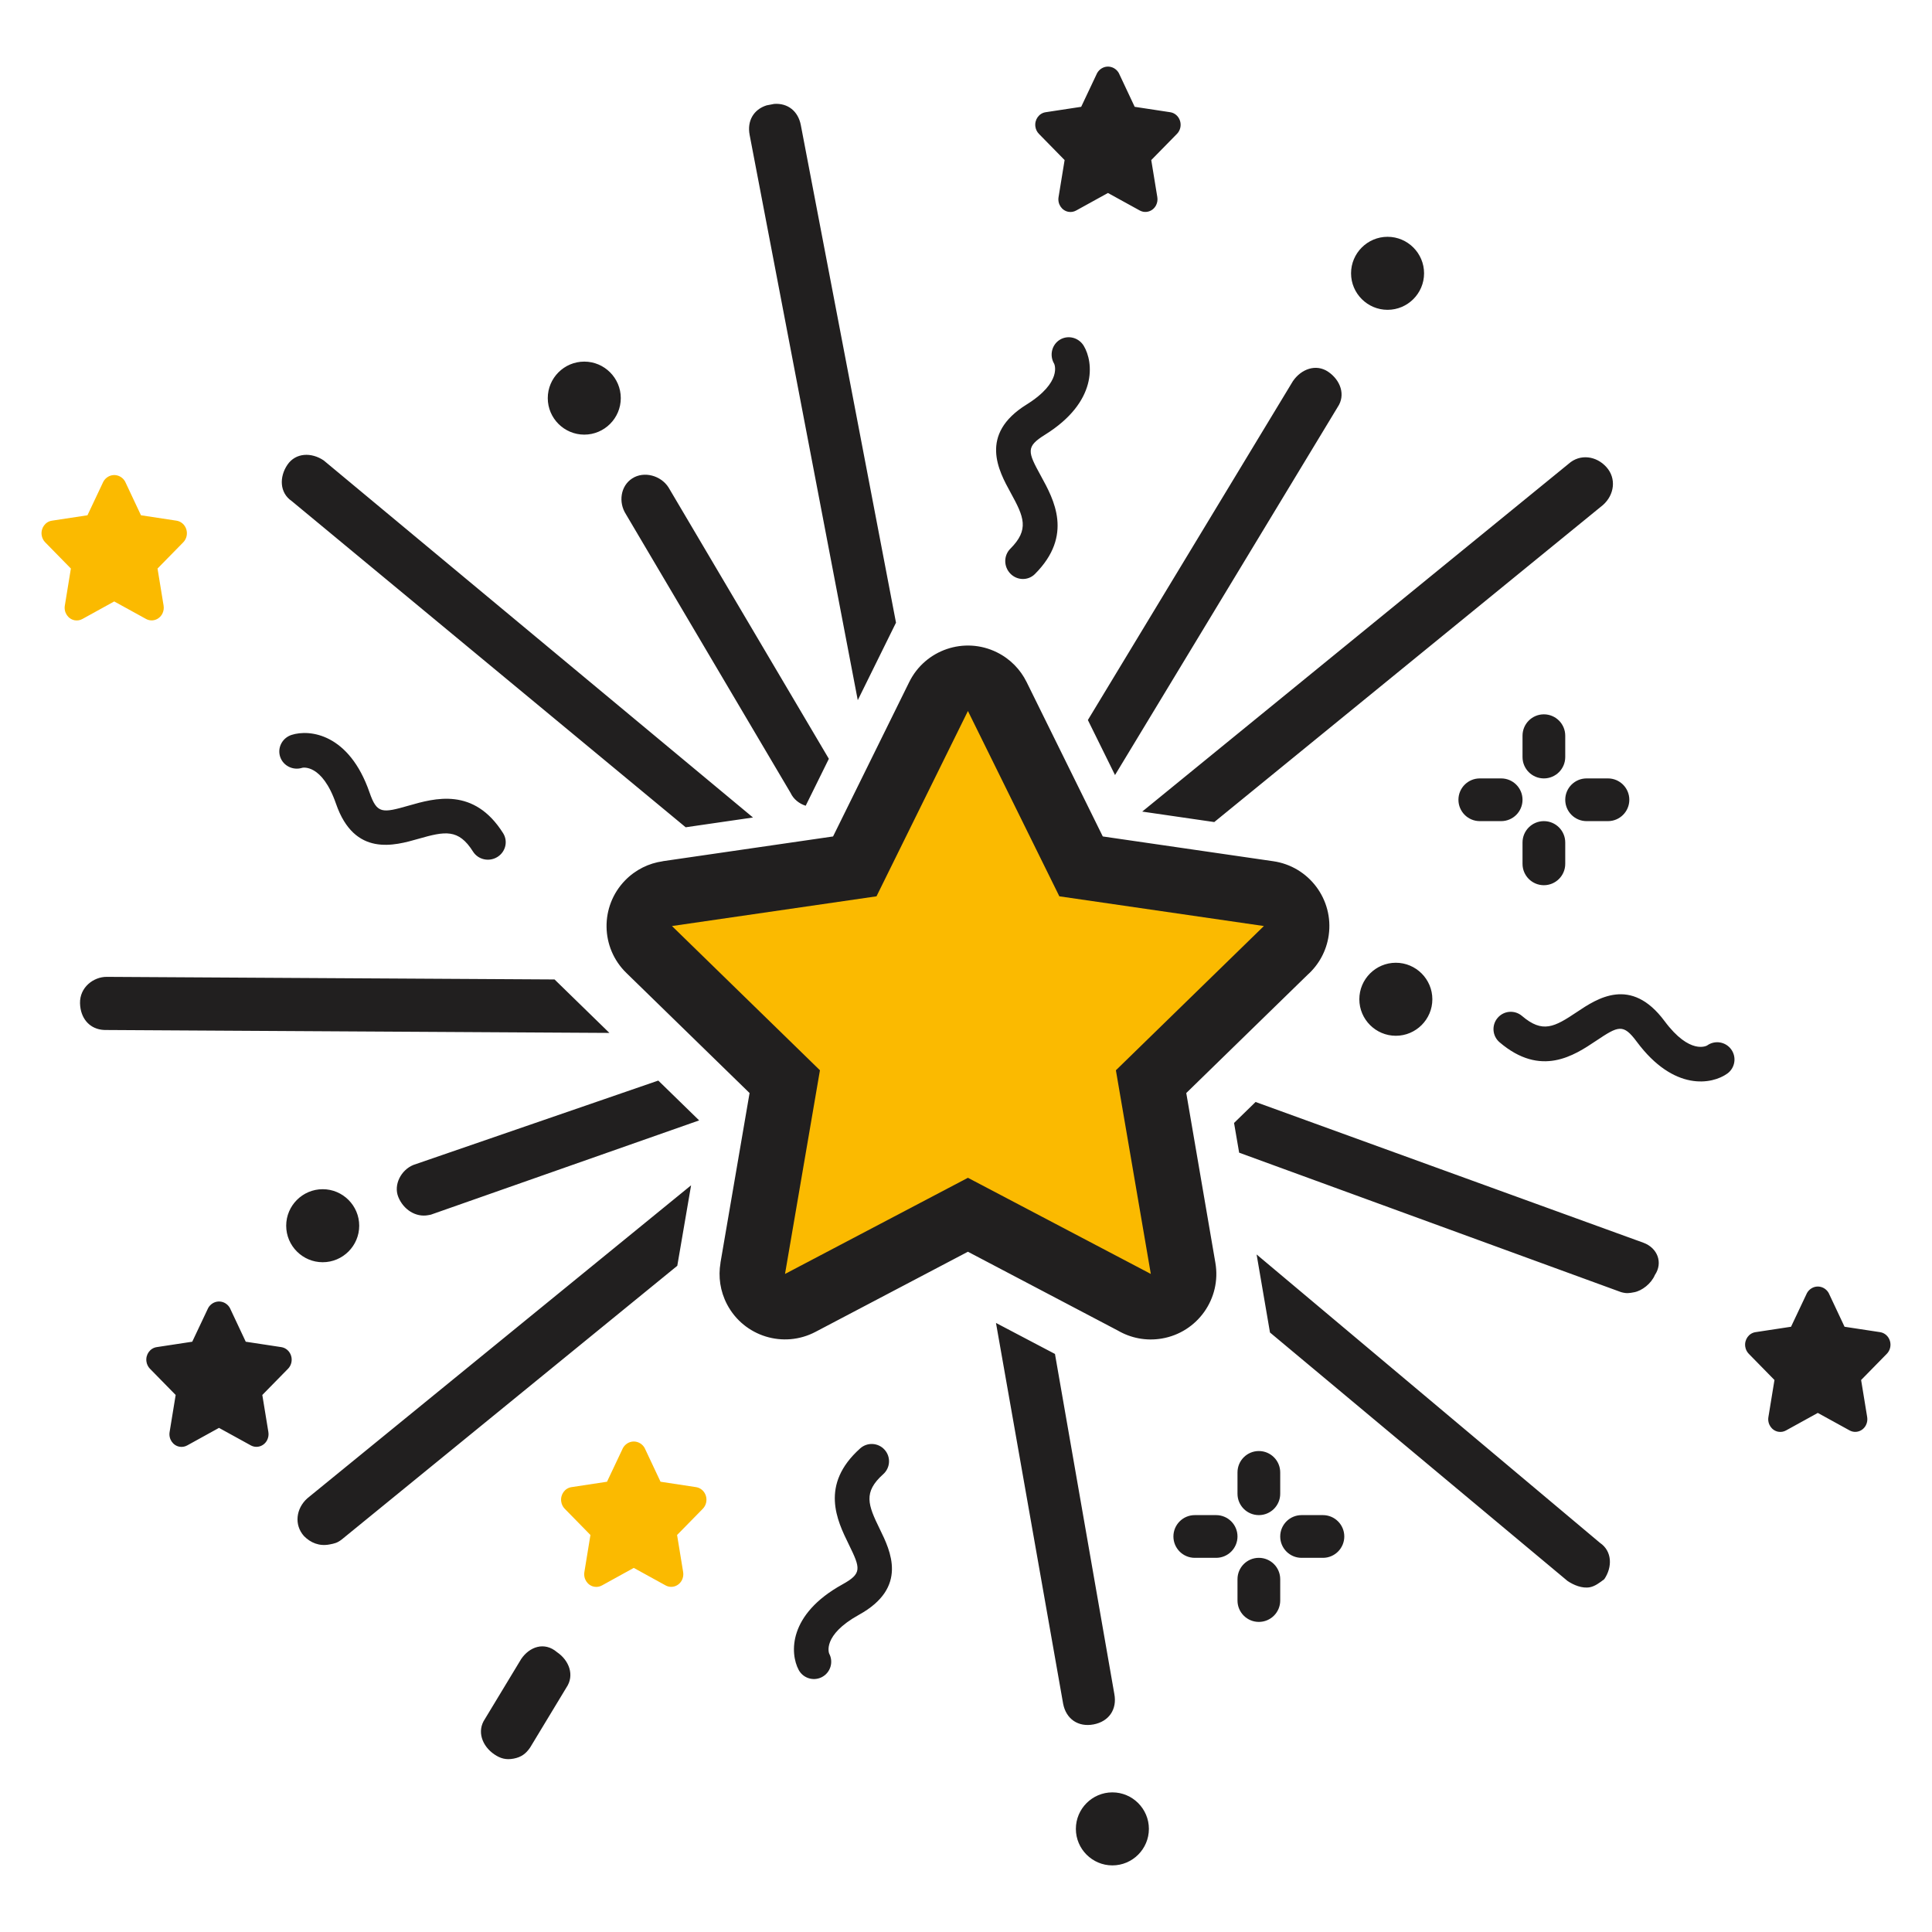 <?xml version="1.0" encoding="UTF-8"?>
<!DOCTYPE svg PUBLIC "-//W3C//DTD SVG 1.1//EN" "http://www.w3.org/Graphics/SVG/1.1/DTD/svg11.dtd">
<!-- Creator: CorelDRAW 2018 (64-Bit) -->
<svg xmlns="http://www.w3.org/2000/svg" xml:space="preserve" width="100%" height="100%" version="1.1" style="shape-rendering:geometricPrecision; text-rendering:geometricPrecision; image-rendering:optimizeQuality; fill-rule:evenodd; clip-rule:evenodd"
viewBox="0 0 5500 5500"
 xmlns:xlink="http://www.w3.org/1999/xlink">
 <defs>
  <style type="text/css">
   <![CDATA[
    .fil0 {fill:none;fill-rule:nonzero}
    .fil1 {fill:#211F1F;fill-rule:nonzero}
    .fil2 {fill:#FBBA00;fill-rule:nonzero}
   ]]>
  </style>
 </defs>
 <g id="Layer_x0020_1">
  <rect class="fil0" x="-0" y="-0" width="5500" height="5500"/>
  <g id="_2208949773296">
   <path class="fil1" d="M2922.53 1941.6l216.86 439.59 484.87 70.47c101.93,14.5 172.81,108.9 158.31,210.83 -6.45,45.32 -28.7,84.49 -60.37,112.76l-345.15 336.4 82.94 483.64c17.32,101.53 -50.94,197.89 -152.47,215.21 -44.78,7.64 -88.54,-1.38 -124.97,-22.54l-427.08 -224.52 -433.9 228.09c-91.05,47.94 -203.74,12.99 -251.68,-78.06 -19.86,-37.72 -25.48,-79.15 -18.8,-118.15l-0.17 -0.03 82.95 -483.65 -350.77 -341.91c-73.73,-71.71 -75.35,-189.63 -3.64,-263.36 29.9,-30.75 67.85,-48.94 107.27,-54.52l-0.03 -0.19 484.86 -70.46 216.85 -439.6c45.53,-92.26 157.24,-130.15 249.5,-84.62 38.24,18.87 67.12,49.11 84.62,84.62zm-2093.87 1917.92c-4.07,-13.07 -14.84,-22.57 -27.81,-24.54l-101.25 -15.4 -45.13 -95.96c-10.06,-17.86 -32.05,-23.81 -49.13,-13.31 -5.27,3.25 -9.63,7.82 -12.73,13.31l-45.35 95.96 -101.22 15.4c-18.83,2.83 -31.92,21.14 -29.2,40.85 1.09,7.88 4.61,15.12 10.04,20.68l73.19 74.69 -17.22 105.46c-3.3,19.62 9.22,38.34 27.94,41.81 7.57,1.38 15.35,0.1 22.12,-3.64l90.53 -49.94 90.51 49.8c16.86,9.27 37.74,2.5 46.6,-15.16 3.52,-7.01 4.74,-15.04 3.45,-22.87l-17.25 -105.46 73.25 -74.69c9.38,-9.59 12.74,-23.94 8.66,-36.99zm90.01 -474.11c-57.25,0 -103.94,46.69 -103.94,103.94 0,57.25 46.69,103.94 103.94,103.94 57.24,0 103.93,-46.69 103.93,-103.94 0,-57.25 -46.69,-103.94 -103.93,-103.94zm258.2 -69.07c-35.02,14.26 -57.21,56.25 -42.96,91.31 14.26,35.01 48.97,58.59 85.42,51.63l7.28 -1.4 763.73 -268.35 -116.31 -113.38 -697.16 240.19zm790.53 57.95l-1092.38 891c-32.25,28.83 -38.46,75.34 -9.63,107.59 18.75,19.07 43.41,29.46 72.55,23.9 14.56,-2.81 21.85,-4.2 35.04,-14.27l955.12 -779.06 39.3 -229.16zm-1664.61 -442.1l1432.06 8.31 -156.16 -152.2 -1274.62 -7.4c-37.82,-0.33 -77.36,29.9 -76.28,75 0.13,5.64 0.7,11.09 1.68,16.29 6.86,36.37 33.86,60.93 73.32,60zm1180.91 1790.68l-103.29 170.82c-23.56,34.72 -7.92,77.03 26.79,100.6 17.37,11.79 33.35,16.3 55.2,12.1 21.86,-4.19 35.02,-14.26 46.81,-31.6l103.29 -170.82c23.57,-34.72 7.92,-77.04 -26.8,-100.62 -36.12,-30.84 -78.44,-15.2 -102,19.52zm932.43 -326.66c33.82,69.09 38.41,83.07 -18.23,114.39 -155.12,85.78 -149.13,196.58 -124.28,243.17 1.5,2.82 3.23,5.4 5.17,7.81 14.54,18.02 40.26,23.77 61.44,12.5 23.99,-12.81 33.09,-42.62 20.28,-66.63 -0.24,-0.48 -21.41,-51.8 85.05,-110.66 140.41,-77.68 89.45,-181.71 58.99,-243.9 -33.9,-69.21 -47.64,-104.79 9.88,-156.27 20.26,-18.14 22.09,-49.18 3.85,-69.52 -18.15,-20.26 -49.27,-21.99 -69.52,-3.84 -115.64,103.49 -65.68,205.46 -32.63,272.95zm419.2 -630.1l191.18 1083.99c8.36,43.71 43.08,67.28 86.79,58.92 43.72,-8.36 67.3,-43.08 58.93,-86.79l-168.96 -967.83 -167.94 -88.29zm331.38 1336.39c-57.25,0 -103.94,46.68 -103.94,103.93 0,57.25 46.69,103.94 103.94,103.94 57.24,0 103.93,-46.69 103.93,-103.94 0,-57.25 -46.69,-103.93 -103.93,-103.93zm356.17 -546.06c0,33.58 27.22,60.8 60.8,60.8 33.59,0 60.82,-27.22 60.82,-60.8l0 -60.81c0,-33.58 -27.23,-60.8 -60.82,-60.8 -33.58,0 -60.8,27.22 -60.8,60.8l0 60.81zm60.8 -425.66c-33.58,0 -60.8,27.23 -60.8,60.82l0 60.8c0,33.58 27.22,60.81 60.8,60.81 33.59,0 60.82,-27.23 60.82,-60.81l0 -60.8c0,-33.59 -27.23,-60.82 -60.82,-60.82zm182.43 182.43l-60.81 0c-33.59,0 -60.8,27.23 -60.8,60.8 0,33.59 27.21,60.82 60.8,60.82l60.81 0c33.57,0 60.8,-27.23 60.8,-60.82 0,-33.57 -27.23,-60.8 -60.8,-60.8zm-304.04 0l-60.8 0c-33.59,0 -60.82,27.23 -60.82,60.8 0,33.59 27.23,60.82 60.82,60.82l60.8 0c33.58,0 60.81,-27.23 60.81,-60.82 0,-33.57 -27.23,-60.8 -60.81,-60.8zm153.3 -519.85l846.88 707.18c17.34,11.78 41.99,22.17 63.84,17.99 14.58,-2.79 27.76,-12.85 40.94,-22.94 23.58,-34.71 22.5,-79.82 -12.22,-103.39l-977.54 -821.04 38.1 222.2zm1764.73 23.56c-4.07,-13.07 -14.84,-22.57 -27.82,-24.54l-101.24 -15.4 -45.13 -95.96c-10.07,-17.86 -32.05,-23.81 -49.14,-13.31 -5.26,3.25 -9.62,7.83 -12.72,13.31l-45.36 95.96 -101.21 15.4c-18.83,2.83 -31.92,21.15 -29.2,40.85 1.09,7.88 4.6,15.12 10.04,20.68l73.19 74.69 -17.23 105.47c-3.3,19.61 9.22,38.33 27.95,41.8 7.56,1.38 15.35,0.1 22.11,-3.64l90.54 -49.94 90.51 49.8c16.85,9.27 37.73,2.51 46.6,-15.16 3.52,-7.01 4.74,-15.04 3.45,-22.86l-17.25 -105.47 73.25 -74.69c9.38,-9.59 12.73,-23.94 8.66,-36.99zm-701.74 -279.16l-1104 -400.66 -61.3 59.72 14.52 84.6 1087.05 396.92c15.96,4.51 23.24,3.12 37.82,0.34 21.87,-4.19 48.21,-24.34 58.61,-48.98 23.57,-34.73 7.92,-77.04 -32.7,-91.94zm-704.69 -797.01c-57.26,0 -103.94,46.69 -103.94,103.94 0,57.25 46.68,103.93 103.94,103.93 57.24,0 103.92,-46.68 103.92,-103.93 0,-57.25 -46.68,-103.94 -103.92,-103.94zm570.14 222.14c63.91,-42.77 77.19,-49.2 115.79,2.75 105.78,142.25 214.78,121.45 257.63,90.59 2.58,-1.86 4.93,-3.92 7.04,-6.16 15.92,-16.82 18.17,-43.09 4.15,-62.56 -15.9,-22.07 -46.66,-27.08 -68.73,-11.19 -0.45,0.31 -48.45,28.17 -121.04,-69.45 -95.78,-128.77 -192.08,-64.31 -249.61,-25.82 -64.06,42.88 -97.46,61.26 -156.19,11.16 -20.7,-17.66 -51.7,-15.32 -69.41,5.48 -17.66,20.69 -15.2,51.77 5.49,69.43 118.04,100.73 212.42,37.57 274.88,-4.23zm-209.52 -503.69c0,33.58 27.22,60.8 60.8,60.8 33.58,0 60.82,-27.22 60.82,-60.8l0 -60.81c0,-33.58 -27.24,-60.8 -60.82,-60.8 -33.58,0 -60.8,27.22 -60.8,60.8l0 60.81zm60.8 -425.66c-33.58,0 -60.8,27.23 -60.8,60.82l0 60.8c0,33.58 27.22,60.81 60.8,60.81 33.58,0 60.82,-27.23 60.82,-60.81l0 -60.8c0,-33.59 -27.24,-60.82 -60.82,-60.82zm182.43 182.43l-60.81 0c-33.59,0 -60.8,27.22 -60.8,60.8 0,33.59 27.21,60.82 60.8,60.82l60.81 0c33.56,0 60.8,-27.23 60.8,-60.82 0,-33.58 -27.24,-60.8 -60.8,-60.8zm-304.04 0l-60.8 0c-33.59,0 -60.83,27.22 -60.83,60.8 0,33.59 27.24,60.82 60.83,60.82l60.8 0c33.57,0 60.81,-27.23 60.81,-60.82 0,-33.58 -27.24,-60.8 -60.81,-60.8zm-816.73 124.26l1106.84 -902.81c32.26,-28.83 38.47,-75.34 9.63,-107.59 -28.81,-32.24 -75.3,-38.45 -107.58,-9.62l-1214 990.2 205.11 29.82zm-282.53 -133.83l633.73 -1047.39c23.57,-34.72 7.92,-77.04 -26.8,-100.61 -34.72,-23.58 -77.05,-7.91 -100.63,26.8l-583.58 964.55 77.28 156.65zm775.87 -1532.29c-57.25,0 -103.93,46.68 -103.93,103.93 0,57.25 46.68,103.94 103.93,103.94 57.25,0 103.93,-46.69 103.93,-103.94 0,-57.25 -46.68,-103.93 -103.93,-103.93zm-986.89 680.71c-37.88,-68.95 -43.28,-83.01 11.67,-117.23 150.53,-93.76 138.13,-206.34 110.54,-252.74 -1.66,-2.81 -3.55,-5.37 -5.63,-7.73 -15.61,-17.75 -41.7,-22.53 -62.3,-10.18 -23.29,14.04 -30.7,44.76 -16.47,68.67 0.26,0.47 24.44,51.87 -78.88,116.19 -136.23,84.9 -79.15,188.73 -45.05,250.78 37.97,69.07 53.79,104.72 -0.89,159.52 -19.26,19.31 -19.31,50.98 0.14,70.95 19.37,19.88 50.66,20.34 69.91,1.04 109.91,-110.18 53.98,-211.92 16.96,-279.27zm396.08 -1010.8c-4.07,-13.07 -14.84,-22.57 -27.81,-24.54l-101.25 -15.4 -45.12 -95.96c-10.07,-17.86 -32.06,-23.81 -49.14,-13.31 -5.27,3.25 -9.63,7.83 -12.73,13.31l-45.35 95.96 -101.22 15.4c-18.83,2.83 -31.92,21.15 -29.2,40.85 1.09,7.88 4.61,15.13 10.04,20.68l73.2 74.69 -17.23 105.47c-3.3,19.61 9.22,38.33 27.95,41.8 7.56,1.39 15.34,0.1 22.11,-3.64l90.54 -49.94 90.5 49.8c16.86,9.27 37.74,2.51 46.61,-15.16 3.51,-7.01 4.73,-15.04 3.44,-22.86l-17.25 -105.47 73.25 -74.69c9.39,-9.59 12.74,-23.94 8.66,-36.99zm-808.56 1428.62l-270.94 -1416.45c-7.66,-40 -37.37,-63.14 -75.86,-60.38l-21.63 4.15c-36.8,11.64 -55.89,44.1 -48.24,84.11l307.83 1609.2 108.84 -220.63zm-769.06 -309.1l469.08 793.92c8.15,17.61 24.56,30.6 42.9,36.31l65.93 -133.63 -456.53 -772.7c-21.53,-33.64 -69.44,-47.14 -103.08,-25.6 -33.64,21.55 -39.87,68.07 -18.3,101.7zm-118.35 -434.11c-57.25,0 -103.93,46.69 -103.93,103.94 0,57.25 46.68,103.93 103.93,103.93 57.25,0 103.93,-46.68 103.93,-103.93 0,-57.25 -46.68,-103.94 -103.93,-103.94zm480.28 1297.82l-1221.95 -1016.42c-34.72,-23.57 -79.83,-22.49 -103.39,12.23 -23.58,34.73 -22.49,79.82 12.23,103.39l1121.52 928.63 191.59 -27.83zm-979.89 -33.88c-75.64,21.63 -90.55,23.78 -111.72,-37.4 -58.02,-167.58 -170.54,-180.46 -221.91,-163.85 -3.11,0.99 -6.02,2.26 -8.78,3.76 -20.79,11.29 -31.24,35.67 -23.77,58.49 8.53,25.83 36.85,39.87 63.31,31.3 0.53,-0.14 56,-12.32 95.8,102.69 52.56,151.68 166.46,119.07 234.53,99.57 75.77,-21.69 114.05,-29.21 155.36,36.27 14.54,23.06 45.42,30.13 69.2,15.6 23.68,-14.47 31.08,-44.87 16.52,-67.94 -83.03,-131.61 -194.66,-99.65 -268.54,-78.49z"/>
   <path class="fil2" d="M530.36 1506.82c-4.07,-13.07 -14.84,-22.57 -27.81,-24.55l-101.25 -15.39 -45.12 -95.96c-10.07,-17.86 -32.06,-23.81 -49.14,-13.31 -5.27,3.25 -9.63,7.82 -12.73,13.31l-45.35 95.96 -101.22 15.39c-18.83,2.84 -31.92,21.15 -29.2,40.85 1.09,7.89 4.61,15.13 10.04,20.69l73.19 74.68 -17.22 105.47c-3.3,19.62 9.22,38.34 27.94,41.81 7.57,1.38 15.35,0.1 22.12,-3.65l90.53 -49.93 90.51 49.8c16.86,9.27 37.74,2.5 46.6,-15.16 3.52,-7.02 4.74,-15.04 3.45,-22.87l-17.25 -105.47 73.25 -74.68c9.38,-9.59 12.74,-23.95 8.66,-36.99zm2225.11 517.22l260.26 527.57 582.27 84.62 -421.28 410.61 99.43 579.82 -520.68 -273.73 -520.71 273.73 99.44 -579.82 -421.24 -410.61 582.26 -84.62 260.25 -527.57zm-746.05 2234.07c-4.07,-13.07 -14.84,-22.56 -27.82,-24.54l-101.24 -15.4 -45.13 -95.96c-10.06,-17.86 -32.05,-23.81 -49.14,-13.3 -5.26,3.25 -9.62,7.82 -12.72,13.3l-45.35 95.96 -101.22 15.4c-18.83,2.83 -31.92,21.15 -29.2,40.85 1.09,7.88 4.6,15.13 10.04,20.68l73.19 74.69 -17.23 105.47c-3.3,19.62 9.22,38.34 27.95,41.8 7.57,1.39 15.35,0.11 22.11,-3.64l90.54 -49.94 90.51 49.8c16.85,9.28 37.74,2.51 46.6,-15.15 3.52,-7.02 4.74,-15.05 3.45,-22.87l-17.25 -105.47 73.25 -74.69c9.38,-9.59 12.73,-23.94 8.66,-36.99z"/>
  </g>
 </g>
</svg>
